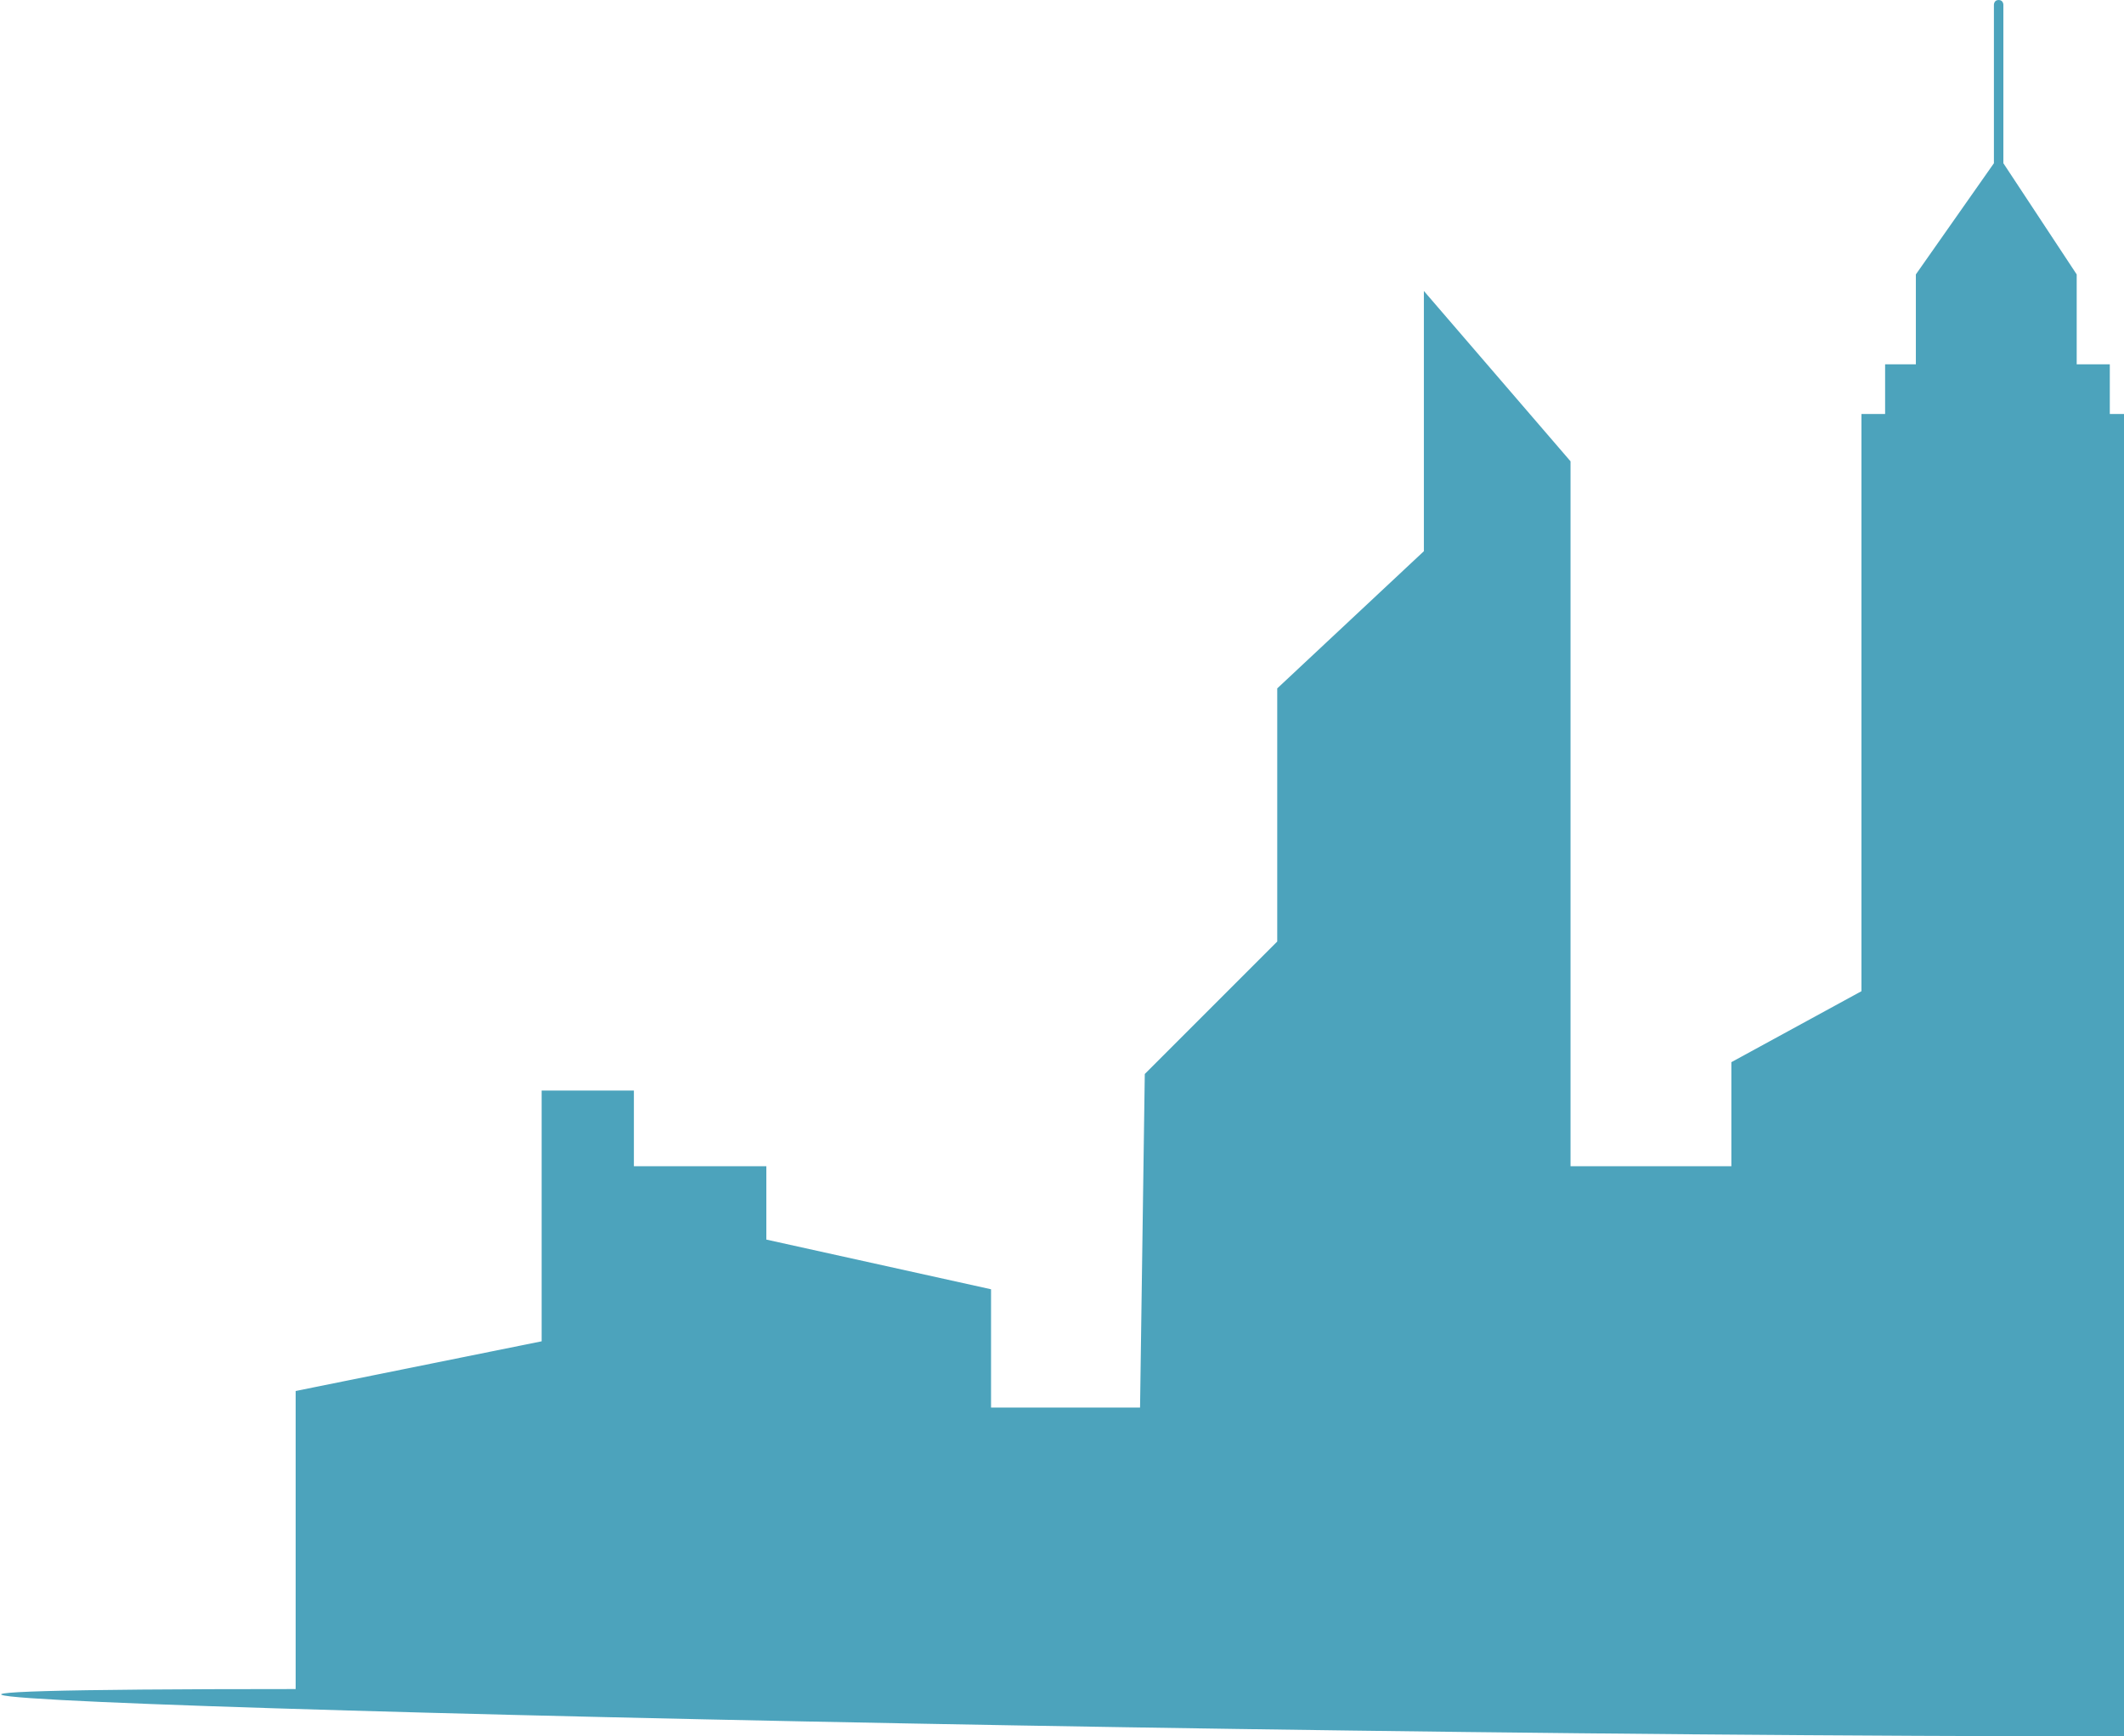 <svg xmlns="http://www.w3.org/2000/svg" width="449" height="367" viewBox="0 0 449 367" fill="none">
  <path d="M62.5 294V357C-145.673 357 215.59 367 450.5 367V87.5H446V77H441.5H439V58L423.5 34.5V1C423.5 1 423.5 0 422.5 0C421.5 0 421.5 1 421.5 1V34.5L405 58V77H398.5V87.5H393.5V209.5L366 224.5V246.5H332V97.5L301 61.5V116.5L270 145.5V199L242 227L241 297.5H209.5V272.5L162 262V246.5H134V230.5H114.5V283.5L62.5 294Z" fill="#4CA3BC"/>
</svg>
